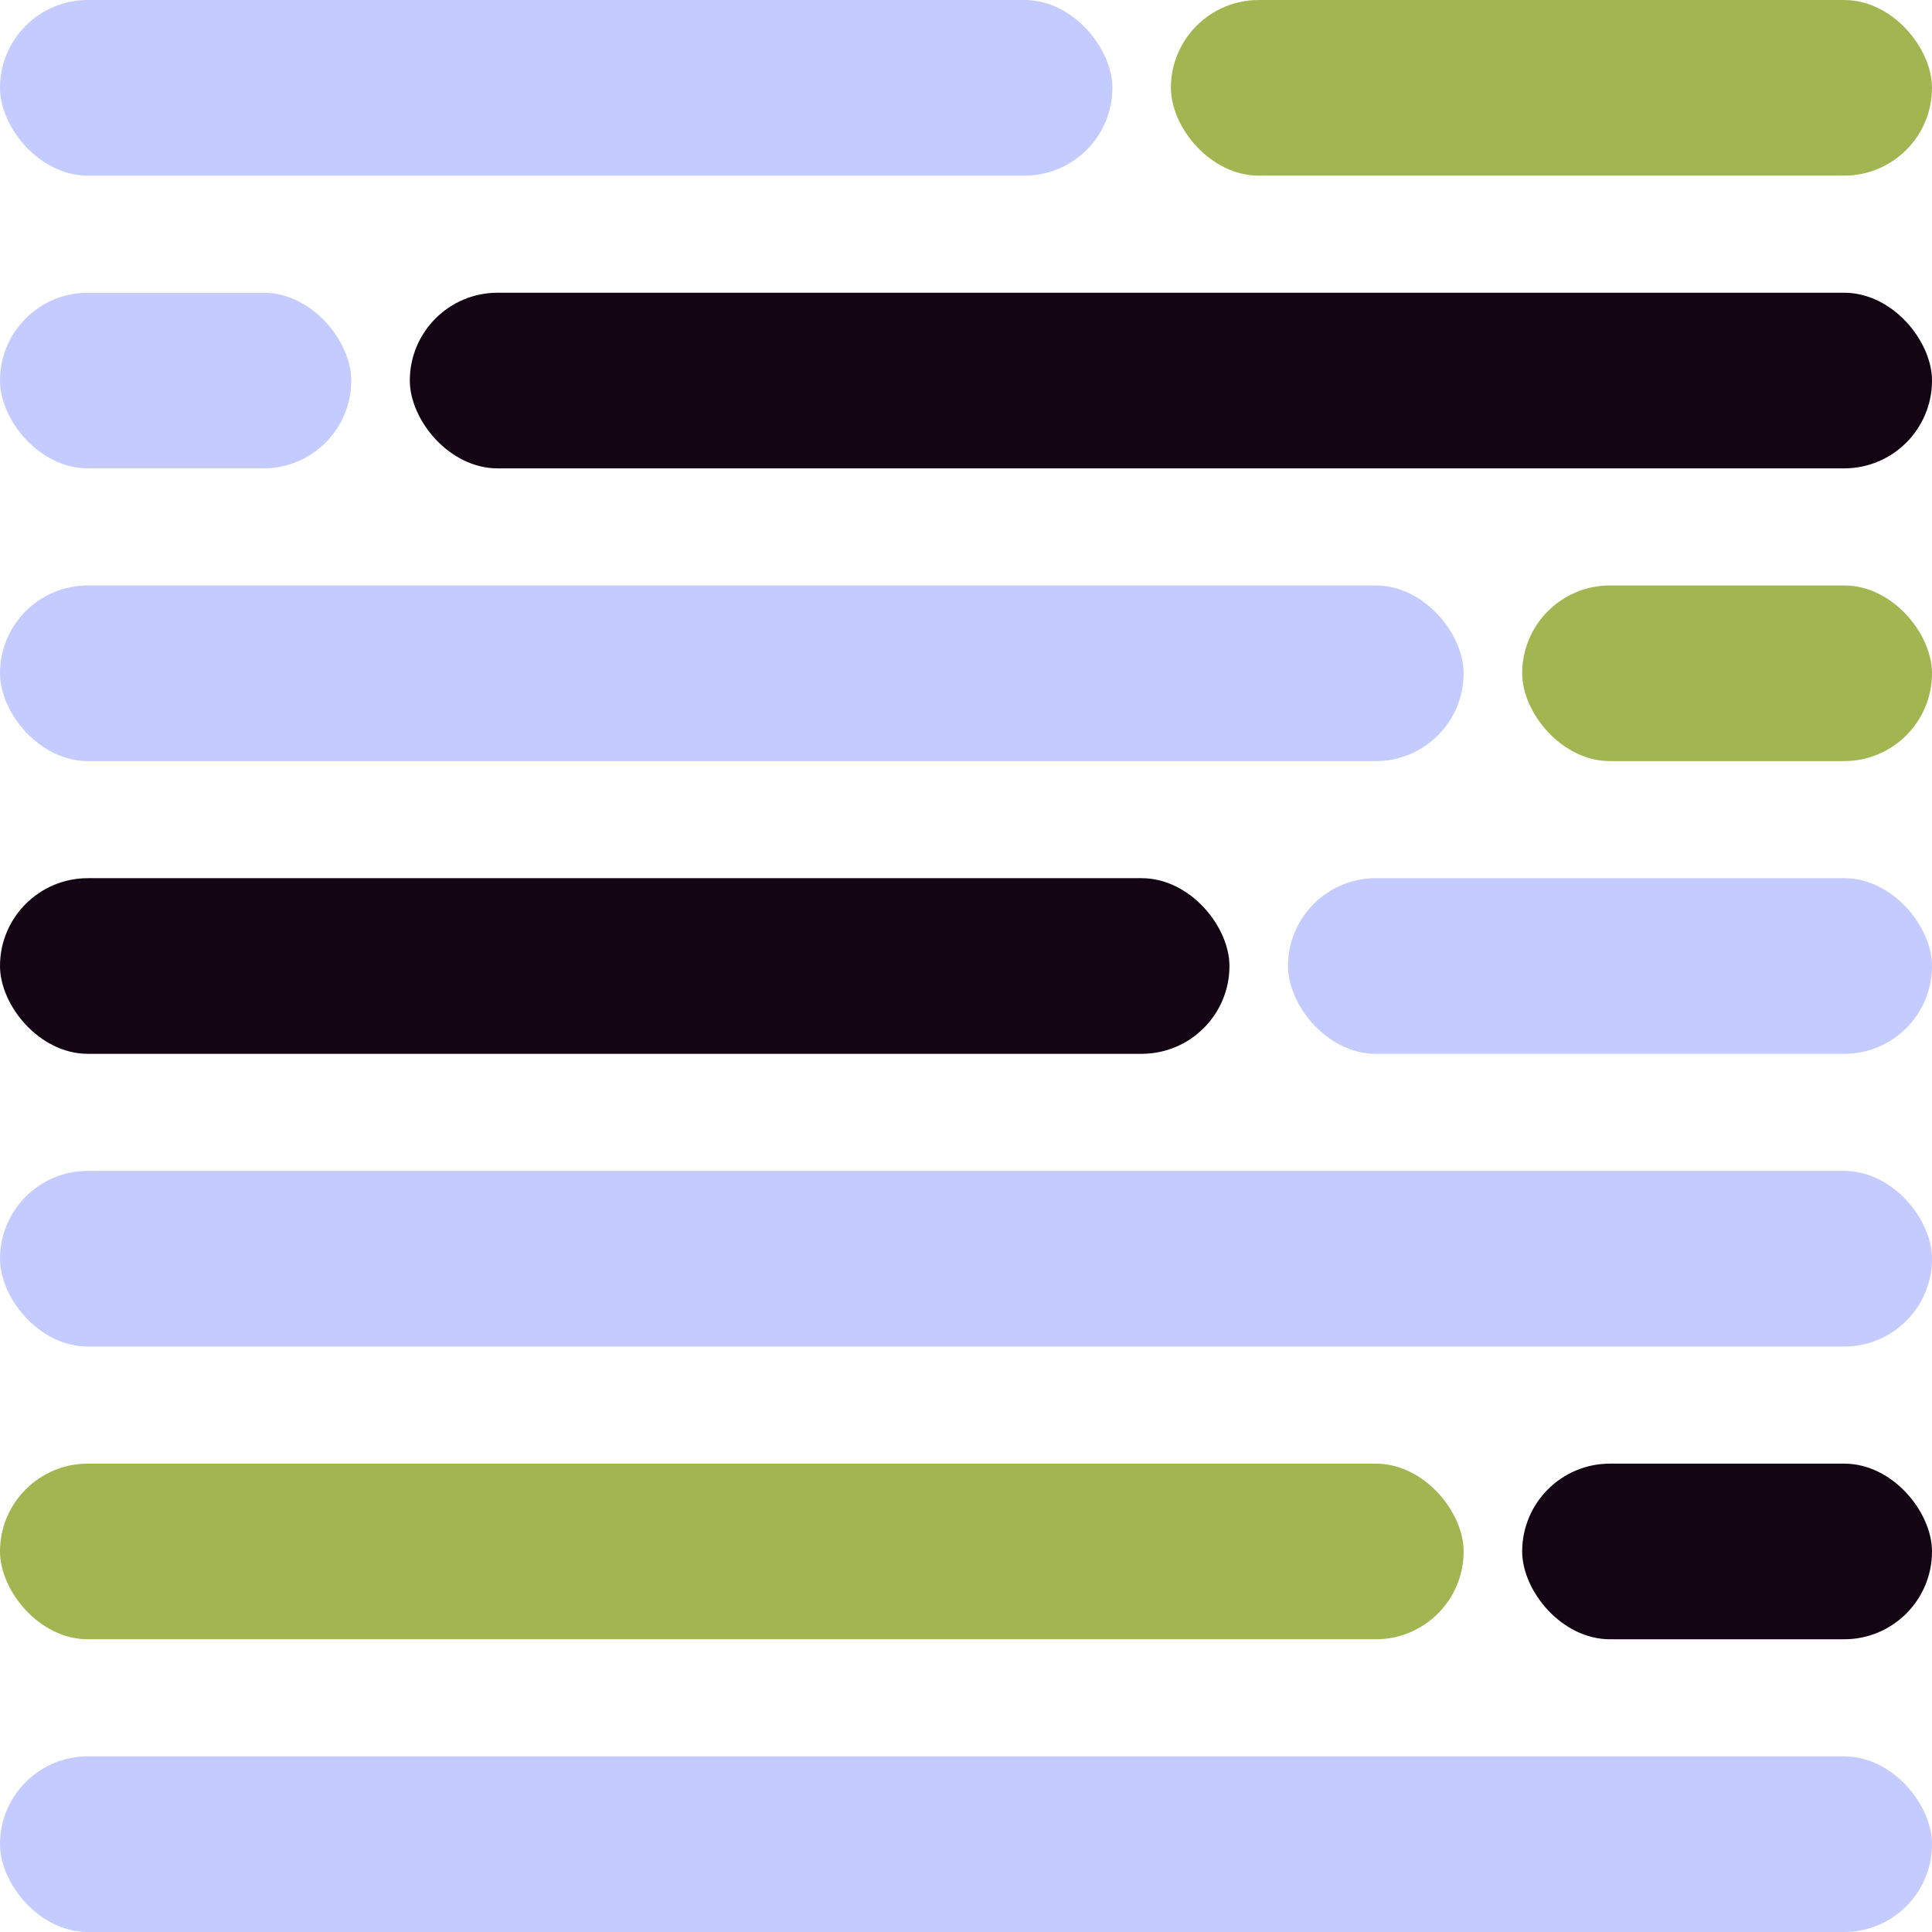 <svg width="264" height="264" viewBox="0 0 264 264" fill="none" xmlns="http://www.w3.org/2000/svg">
<rect width="152" height="24" rx="12" fill="#C4CBFF"/>
<rect x="160" width="104" height="24" rx="12" fill="#A1B651"/>
<rect x="56" y="40" width="208" height="24" rx="12" fill="#130513"/>
<rect y="40" width="48" height="24" rx="12" fill="#C4CBFF"/>
<rect y="80" width="200" height="24" rx="12" fill="#C4CBFF"/>
<rect y="200" width="200" height="24" rx="12" fill="#A1B651"/>
<rect y="120" width="168" height="24" rx="12" fill="#130513"/>
<rect y="160" width="264" height="24" rx="12" fill="#C4CBFF"/>
<rect y="240" width="264" height="24" rx="12" fill="#C4CBFF"/>
<rect x="176" y="120" width="88" height="24" rx="12" fill="#C4CBFF"/>
<rect x="208" y="80" width="56" height="24" rx="12" fill="#A1B651"/>
<rect x="208" y="200" width="56" height="24" rx="12" fill="#130513"/>
</svg>
